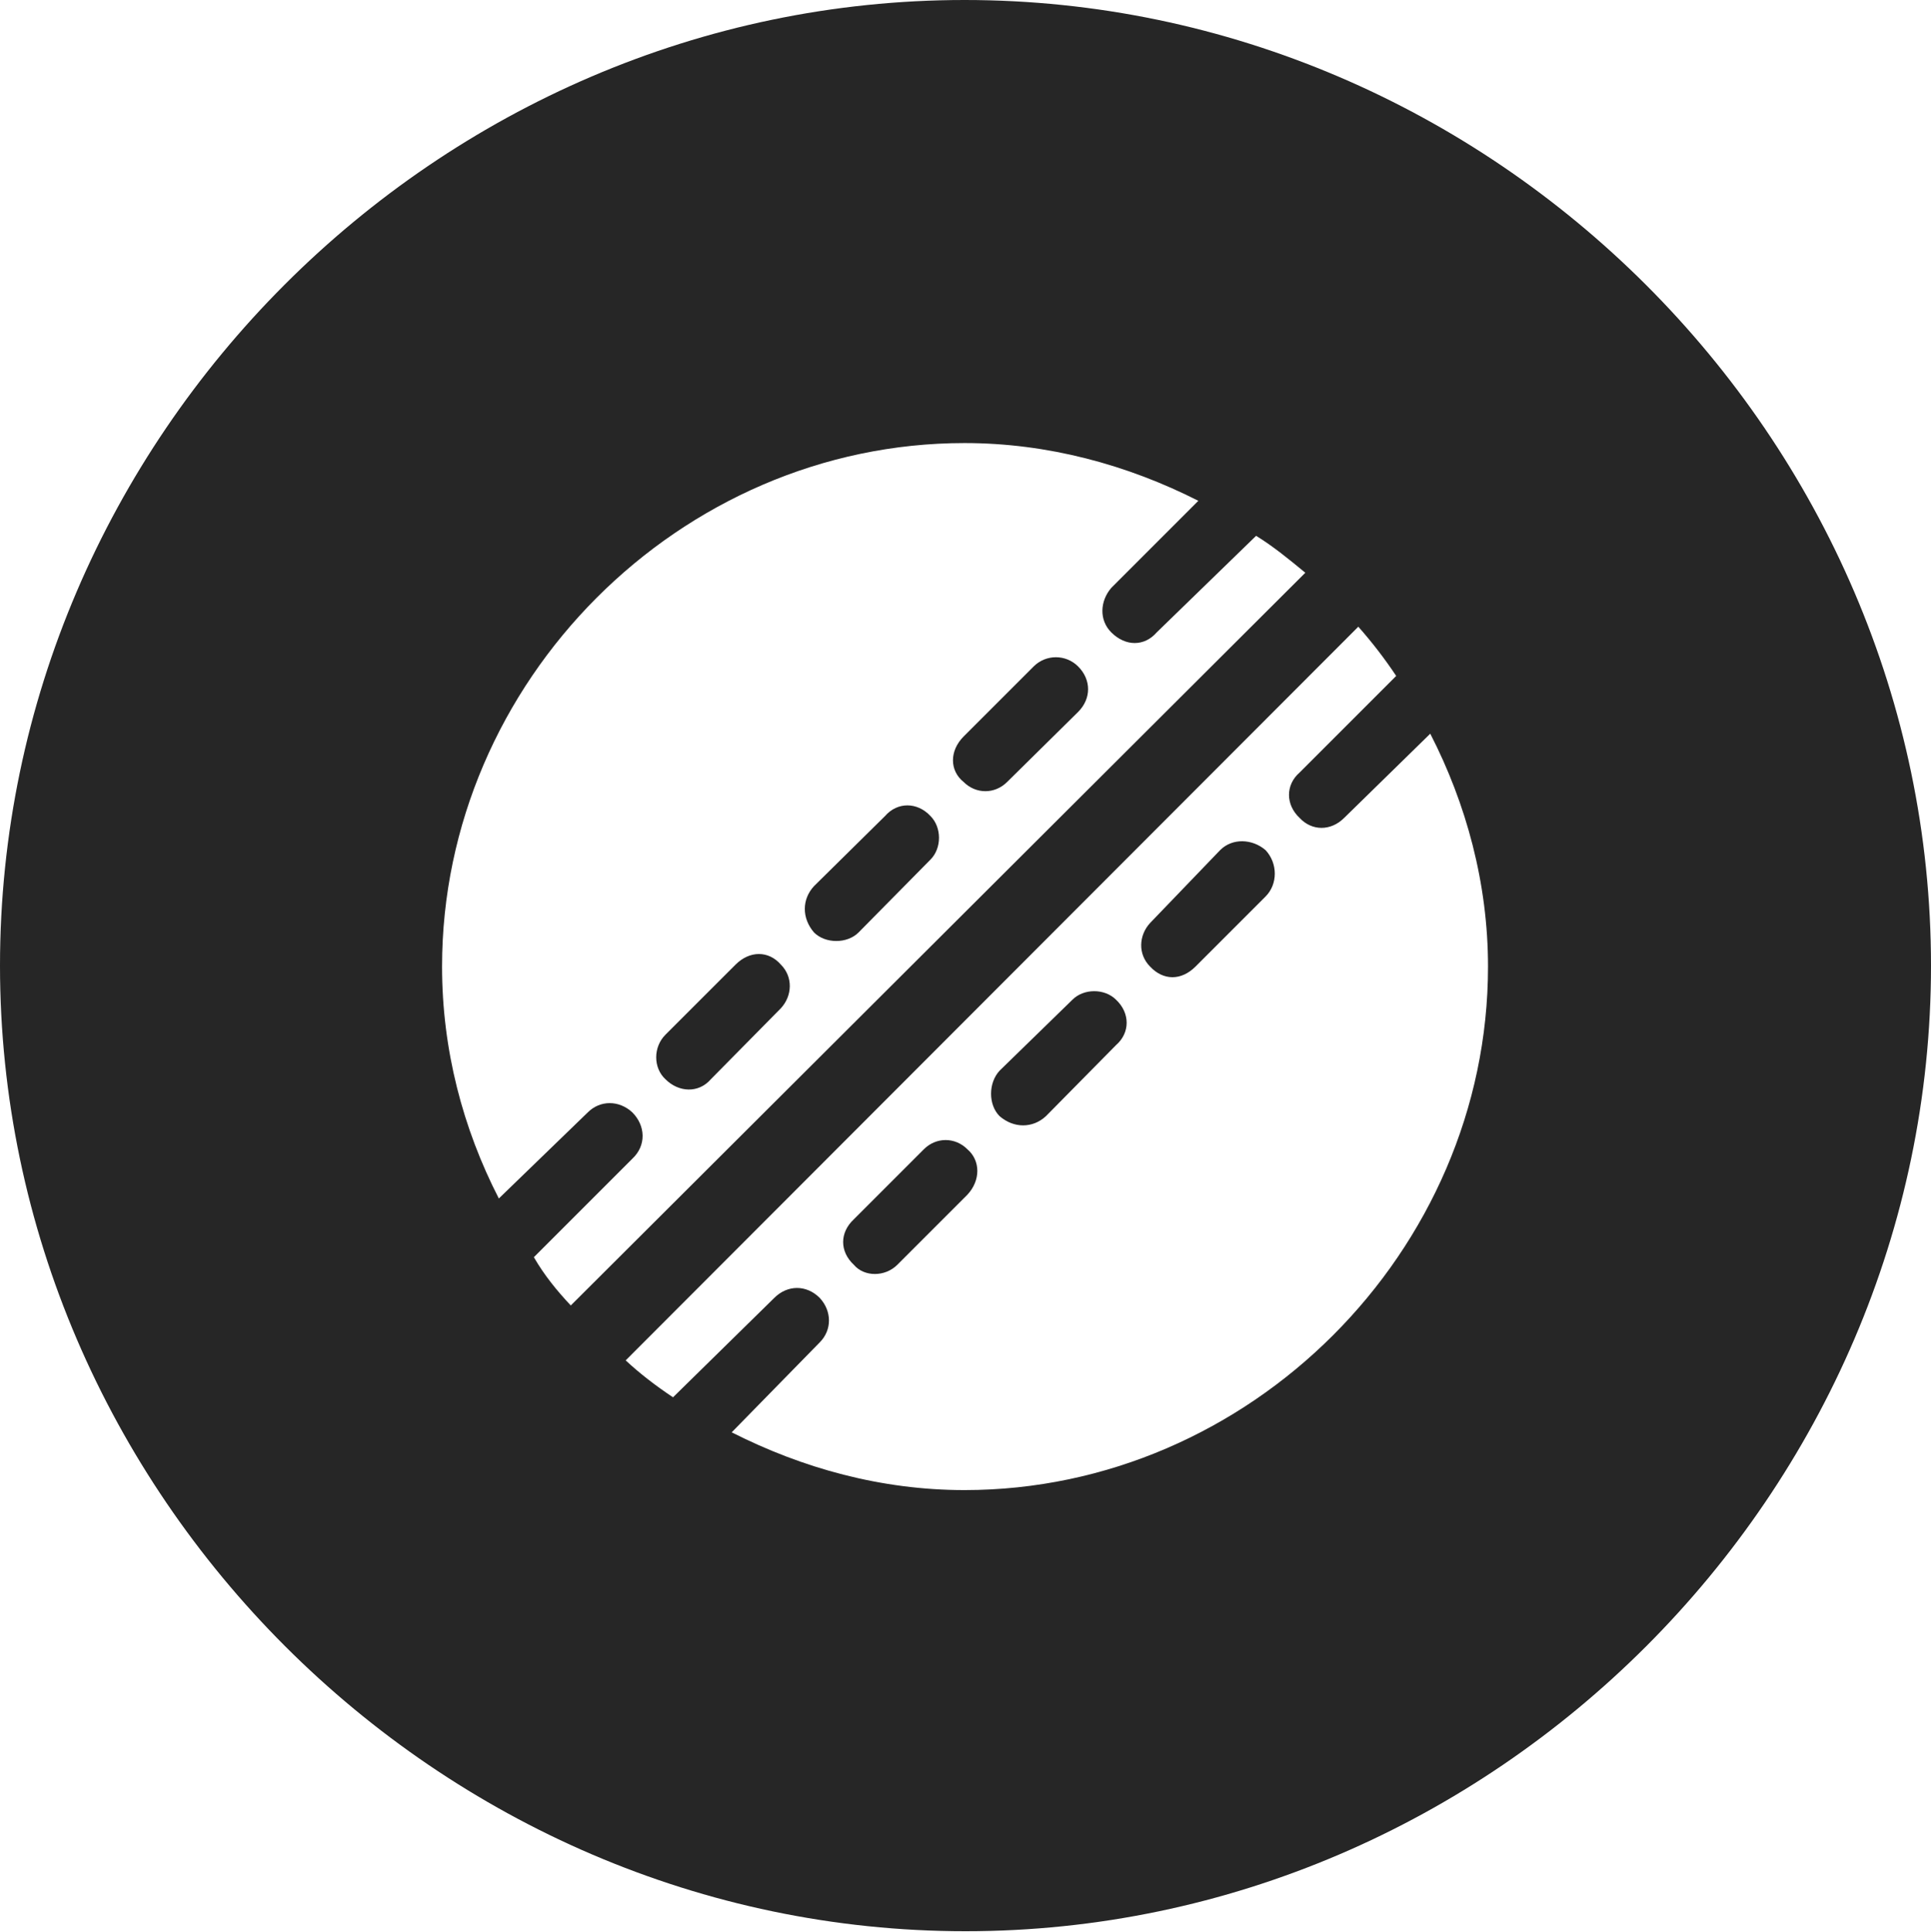 <?xml version="1.0" encoding="UTF-8"?>
<!--Generator: Apple Native CoreSVG 232.5-->
<!DOCTYPE svg
PUBLIC "-//W3C//DTD SVG 1.1//EN"
       "http://www.w3.org/Graphics/SVG/1.1/DTD/svg11.dtd">
<svg version="1.1" xmlns="http://www.w3.org/2000/svg" xmlns:xlink="http://www.w3.org/1999/xlink" width="99.609" height="99.658">
 <g>
  <rect height="99.658" opacity="0" width="99.609" x="0" y="0"/>
  <path d="M99.609 49.805C99.609 77.002 77.051 99.609 49.805 99.609C22.607 99.609 0 77.002 0 49.805C0 22.559 22.559 0 49.756 0C77.002 0 99.609 22.559 99.609 49.805ZM32.275 70.166C33.008 70.85 33.838 71.484 34.717 72.07L39.941 66.943C40.625 66.26 41.602 66.26 42.285 66.943C42.92 67.627 42.92 68.603 42.285 69.238L37.744 73.877C41.406 75.732 45.459 76.856 49.756 76.856C64.453 76.856 76.758 64.551 76.758 49.853C76.758 45.557 75.635 41.455 73.779 37.842L69.336 42.188C68.652 42.871 67.676 42.871 67.041 42.188C66.309 41.504 66.309 40.478 67.041 39.844L72.022 34.863C71.436 33.984 70.801 33.154 70.068 32.324ZM22.803 49.853C22.803 54.15 23.877 58.203 25.732 61.816L30.322 57.373C30.957 56.738 31.934 56.738 32.617 57.373C33.301 58.057 33.35 59.082 32.617 59.766L27.539 64.844C28.076 65.772 28.711 66.553 29.443 67.334L67.334 29.541C66.504 28.857 65.674 28.174 64.795 27.637L59.668 32.617C59.033 33.35 58.057 33.35 57.324 32.617C56.69 31.982 56.738 31.006 57.324 30.322L61.816 25.83C58.154 23.975 54.053 22.852 49.756 22.852C35.059 22.852 22.803 35.156 22.803 49.853ZM49.902 59.277C50.586 59.863 50.586 60.889 49.902 61.621L46.289 65.234C45.654 65.869 44.58 65.869 44.043 65.234C43.31 64.551 43.31 63.574 44.043 62.891L47.656 59.277C48.291 58.643 49.268 58.643 49.902 59.277ZM57.568 51.562C58.301 52.246 58.301 53.272 57.568 53.906L53.955 57.568C53.272 58.203 52.295 58.203 51.562 57.568C50.977 56.982 50.977 55.859 51.562 55.225L55.322 51.562C55.908 50.977 56.982 50.977 57.568 51.562ZM40.283 49.756C40.918 50.391 40.869 51.367 40.283 52.002L36.67 55.664C36.035 56.397 35.01 56.348 34.326 55.664C33.691 55.078 33.691 54.004 34.326 53.369L37.94 49.756C38.672 49.023 39.648 49.023 40.283 49.756ZM65.283 43.848C65.918 44.531 65.918 45.605 65.283 46.24L61.67 49.853C60.938 50.586 60.01 50.586 59.326 49.853C58.691 49.219 58.74 48.242 59.326 47.607L62.94 43.848C63.574 43.213 64.6 43.262 65.283 43.848ZM47.998 42.09C48.584 42.676 48.584 43.75 47.998 44.336L44.287 48.096C43.701 48.682 42.578 48.682 41.992 48.096C41.357 47.363 41.357 46.387 41.992 45.703L45.654 42.09C46.289 41.357 47.315 41.357 47.998 42.09ZM55.615 34.375C56.299 35.059 56.299 36.035 55.615 36.719L51.953 40.332C51.318 40.967 50.342 40.967 49.707 40.332C48.975 39.746 48.975 38.721 49.707 37.988L53.32 34.375C53.955 33.74 54.98 33.74 55.615 34.375Z" fill="#000000" fill-opacity="0.85"/>
 </g>
</svg>
